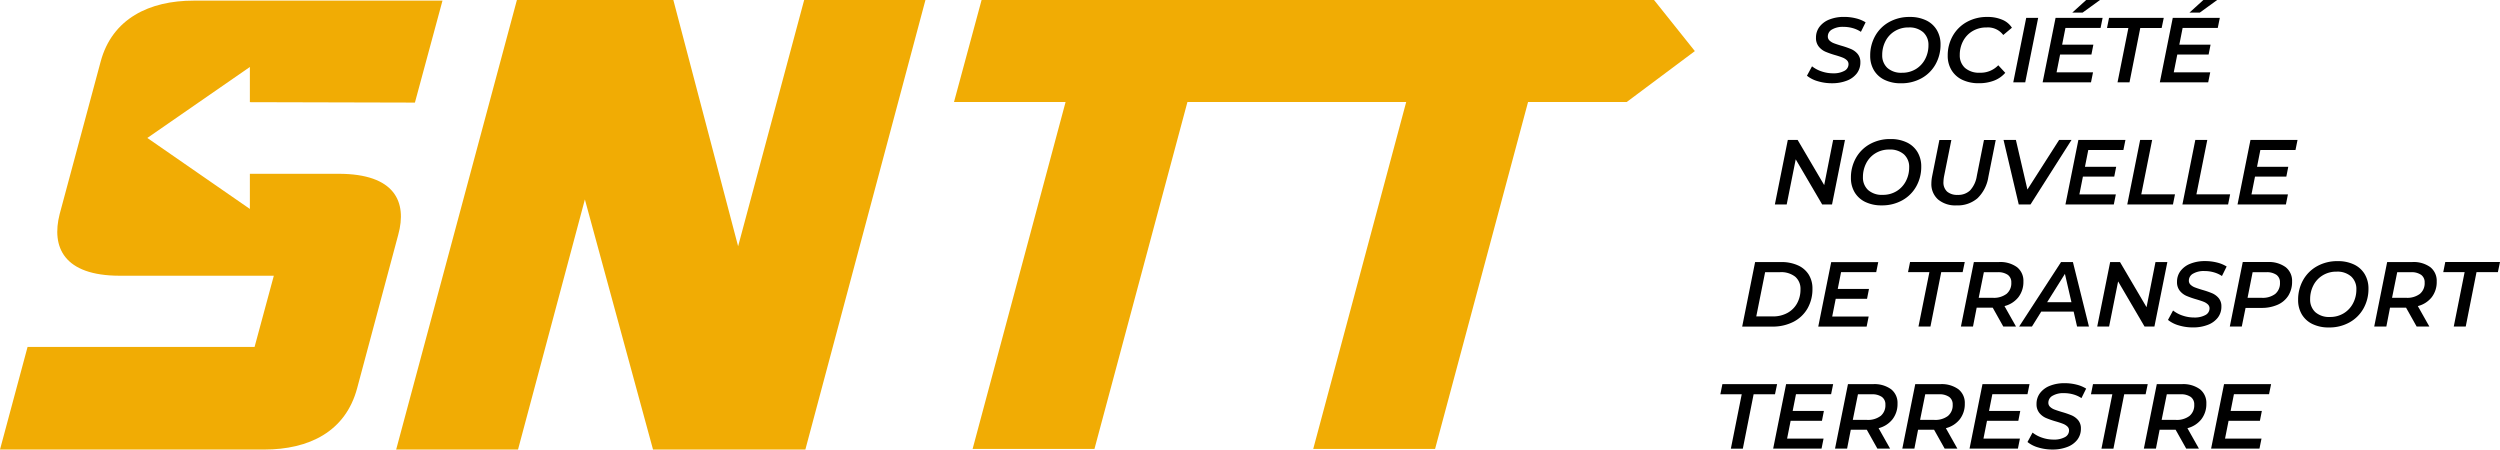 <svg xmlns="http://www.w3.org/2000/svg" width="212.551" height="38.222" viewBox="0 0 212.551 38.222">
  <g id="Groupe_5" data-name="Groupe 5" transform="translate(-93.121 -276.508)">
    <path id="Tracé_1" data-name="Tracé 1" d="M175.361,276.508l-10.21,38.222H152.2l-5.794-21.265-5.685,21.265h-10.36l10.266-38.222h13.3l5.507,20.937,5.616-20.937Z" transform="translate(-3.558)" fill="#f1ac04"/>
    <path id="Tracé_2" data-name="Tracé 2" d="M242.316,276.508H185.144l-2.345,8.67h9.487l-7.906,29.5H194.74l7.906-29.5h18.6l-7.906,29.5H223.7l7.906-29.5h8.391l5.789-4.325Z" transform="translate(-8.568 0)" fill="#f1ac04"/>
    <g id="Groupe_1" data-name="Groupe 1" transform="translate(246.749 276.508)">
      <path id="Tracé_3" data-name="Tracé 3" d="M263.886,283.561a2.565,2.565,0,0,1-.909-.463l.431-.8a2.663,2.663,0,0,0,.819.435,3.007,3.007,0,0,0,.968.16,1.9,1.9,0,0,0,.96-.207.635.635,0,0,0,.356-.568.452.452,0,0,0-.145-.341,1.12,1.12,0,0,0-.361-.223q-.216-.087-.6-.2a7.369,7.369,0,0,1-.861-.3,1.494,1.494,0,0,1-.564-.435,1.147,1.147,0,0,1-.235-.751,1.5,1.5,0,0,1,.3-.932,1.93,1.93,0,0,1,.842-.619,3.285,3.285,0,0,1,1.245-.219,4.112,4.112,0,0,1,1.01.121,2.816,2.816,0,0,1,.822.34l-.4.808a2.438,2.438,0,0,0-.689-.314,2.893,2.893,0,0,0-.8-.109,1.8,1.8,0,0,0-.967.223.672.672,0,0,0-.356.592.466.466,0,0,0,.148.352,1.093,1.093,0,0,0,.36.223c.141.055.348.124.62.207a7.392,7.392,0,0,1,.846.29,1.493,1.493,0,0,1,.56.414,1.075,1.075,0,0,1,.232.714,1.517,1.517,0,0,1-.3.94,1.93,1.93,0,0,1-.853.619,3.408,3.408,0,0,1-1.265.219A4.084,4.084,0,0,1,263.886,283.561Z" transform="translate(-262.977 -276.66)"/>
      <path id="Tracé_4" data-name="Tracé 4" d="M270.135,283.446a2.112,2.112,0,0,1-.9-.821,2.363,2.363,0,0,1-.313-1.226,3.381,3.381,0,0,1,.419-1.676,3.053,3.053,0,0,1,1.187-1.187,3.5,3.5,0,0,1,1.755-.434,3.121,3.121,0,0,1,1.405.294,2.1,2.1,0,0,1,.9.822,2.355,2.355,0,0,1,.314,1.226,3.383,3.383,0,0,1-.42,1.676,3.053,3.053,0,0,1-1.186,1.187,3.5,3.5,0,0,1-1.755.434A3.123,3.123,0,0,1,270.135,283.446Zm2.671-.915a2.16,2.16,0,0,0,.791-.854,2.5,2.5,0,0,0,.278-1.171,1.427,1.427,0,0,0-.442-1.1,1.763,1.763,0,0,0-1.249-.412,2.183,2.183,0,0,0-1.178.317,2.111,2.111,0,0,0-.788.853,2.536,2.536,0,0,0-.274,1.171,1.439,1.439,0,0,0,.439,1.1,1.756,1.756,0,0,0,1.245.411A2.2,2.2,0,0,0,272.806,282.531Z" transform="translate(-263.545 -276.66)"/>
      <path id="Tracé_5" data-name="Tracé 5" d="M277.45,283.446a2.135,2.135,0,0,1-.92-.826,2.318,2.318,0,0,1-.321-1.222,3.356,3.356,0,0,1,.422-1.676,3.088,3.088,0,0,1,1.19-1.187,3.52,3.52,0,0,1,1.763-.434,3.139,3.139,0,0,1,1.257.235,1.771,1.771,0,0,1,.826.681l-.736.619a1.627,1.627,0,0,0-1.417-.642,2.258,2.258,0,0,0-1.2.314,2.137,2.137,0,0,0-.8.849,2.5,2.5,0,0,0-.281,1.179,1.423,1.423,0,0,0,.446,1.1,1.818,1.818,0,0,0,1.269.407,2.07,2.07,0,0,0,1.559-.634l.594.642a2.4,2.4,0,0,1-.962.666,3.513,3.513,0,0,1-1.269.219A3.191,3.191,0,0,1,277.45,283.446Z" transform="translate(-264.241 -276.66)"/>
      <path id="Tracé_6" data-name="Tracé 6" d="M283.471,278.188h1.017l-1.1,5.483h-1.018Z" transform="translate(-264.83 -276.669)"/>
      <path id="Tracé_7" data-name="Tracé 7" d="M287.071,278.881l-.281,1.425h2.655l-.165.838h-2.664l-.3,1.512h3.1l-.173.854h-4.112l1.1-5.483h4l-.173.854Zm1.763-2.373h1.175l-1.481,1.073h-.877Z" transform="translate(-265.094 -276.508)"/>
      <path id="Tracé_8" data-name="Tracé 8" d="M293,279.05h-1.817l.172-.862h4.653l-.18.862h-1.817l-.916,4.621h-1.018Z" transform="translate(-265.672 -276.669)"/>
      <path id="Tracé_9" data-name="Tracé 9" d="M298.086,278.881l-.281,1.425h2.656l-.165.838h-2.664l-.3,1.512h3.1l-.173.854h-4.112l1.1-5.483h4l-.173.854Zm1.763-2.373h1.175l-1.481,1.073h-.877Z" transform="translate(-266.146 -276.508)"/>
    </g>
    <g id="Groupe_2" data-name="Groupe 2" transform="translate(244.021 288.33)">
      <path id="Tracé_10" data-name="Tracé 10" d="M265.92,289.665l-1.1,5.483h-.838l-2.249-3.838-.767,3.838H259.96l1.1-5.483h.838l2.256,3.838.76-3.838Z" transform="translate(-259.96 -289.587)"/>
      <path id="Tracé_11" data-name="Tracé 11" d="M268.322,294.923a2.113,2.113,0,0,1-.9-.821,2.363,2.363,0,0,1-.313-1.226,3.382,3.382,0,0,1,.419-1.676,3.052,3.052,0,0,1,1.186-1.187,3.5,3.5,0,0,1,1.755-.434,3.123,3.123,0,0,1,1.406.294,2.109,2.109,0,0,1,.9.822,2.355,2.355,0,0,1,.313,1.226,3.382,3.382,0,0,1-.419,1.676,3.048,3.048,0,0,1-1.187,1.187,3.5,3.5,0,0,1-1.755.434A3.122,3.122,0,0,1,268.322,294.923Zm2.671-.915a2.159,2.159,0,0,0,.791-.854,2.516,2.516,0,0,0,.278-1.171,1.431,1.431,0,0,0-.442-1.1,1.767,1.767,0,0,0-1.249-.411,2.187,2.187,0,0,0-1.179.317,2.116,2.116,0,0,0-.787.853,2.536,2.536,0,0,0-.274,1.171,1.439,1.439,0,0,0,.439,1.1,1.756,1.756,0,0,0,1.245.411A2.2,2.2,0,0,0,270.993,294.008Z" transform="translate(-260.643 -289.579)"/>
      <path id="Tracé_12" data-name="Tracé 12" d="M275.241,294.725a1.741,1.741,0,0,1-.568-1.378,3.175,3.175,0,0,1,.062-.587l.619-3.094h1.018l-.619,3.078a2.965,2.965,0,0,0-.054.486,1.047,1.047,0,0,0,.312.826,1.312,1.312,0,0,0,.9.279,1.451,1.451,0,0,0,1.054-.383,2.318,2.318,0,0,0,.568-1.215l.611-3.07h1l-.627,3.141a3.183,3.183,0,0,1-.924,1.813,2.585,2.585,0,0,1-1.785.607A2.287,2.287,0,0,1,275.241,294.725Z" transform="translate(-261.366 -289.587)"/>
      <path id="Tracé_13" data-name="Tracé 13" d="M287.233,289.665l-3.486,5.483h-1l-1.292-5.483h1.05l.979,4.214,2.694-4.214Z" transform="translate(-262.013 -289.587)"/>
      <path id="Tracé_14" data-name="Tracé 14" d="M289.216,290.519l-.282,1.425h2.655l-.165.838h-2.664l-.3,1.512h3.1l-.173.854h-4.112l1.1-5.483h4l-.173.854Z" transform="translate(-262.57 -289.587)"/>
      <path id="Tracé_15" data-name="Tracé 15" d="M294.18,289.665H295.2l-.923,4.621h2.866l-.173.862h-3.885Z" transform="translate(-263.124 -289.587)"/>
      <path id="Tracé_16" data-name="Tracé 16" d="M299.366,289.665h1.018l-.924,4.621h2.867l-.173.862H298.27Z" transform="translate(-263.62 -289.587)"/>
      <path id="Tracé_17" data-name="Tracé 17" d="M305.392,290.519l-.282,1.425h2.656l-.165.838h-2.664l-.3,1.512h3.1l-.173.854h-4.112l1.1-5.483h4l-.172.854Z" transform="translate(-264.116 -289.587)"/>
    </g>
    <g id="Groupe_3" data-name="Groupe 3" transform="translate(241.245 298.711)">
      <path id="Tracé_18" data-name="Tracé 18" d="M257.987,301.142H260.2a3.365,3.365,0,0,1,1.425.279,2.071,2.071,0,0,1,.92.787,2.215,2.215,0,0,1,.317,1.2,3.286,3.286,0,0,1-.427,1.691,2.909,2.909,0,0,1-1.2,1.129,3.853,3.853,0,0,1-1.786.4h-2.561Zm1.5,4.621a2.525,2.525,0,0,0,1.254-.3,2.057,2.057,0,0,0,.818-.819,2.4,2.4,0,0,0,.286-1.178,1.352,1.352,0,0,0-.446-1.077,1.932,1.932,0,0,0-1.3-.387h-1.261l-.752,3.759Z" transform="translate(-256.891 -301.064)"/>
      <path id="Tracé_19" data-name="Tracé 19" d="M265.978,302l-.282,1.425h2.656l-.165.838h-2.663l-.3,1.512h3.1l-.172.854h-4.113l1.1-5.483h4l-.173.854Z" transform="translate(-257.574 -301.064)"/>
      <path id="Tracé_20" data-name="Tracé 20" d="M274.294,302h-1.817l.173-.862H277.3l-.18.862H275.3l-.916,4.621h-1.018Z" transform="translate(-258.38 -301.064)"/>
      <path id="Tracé_21" data-name="Tracé 21" d="M282.335,304.13a2.184,2.184,0,0,1-1.182.755l.98,1.739h-1.081l-.9-1.605h-1.363l-.313,1.605h-1.027l1.1-5.483h2.13a2.411,2.411,0,0,1,1.539.434,1.474,1.474,0,0,1,.544,1.218A2.112,2.112,0,0,1,282.335,304.13Zm-1.009-.282a1.169,1.169,0,0,0,.407-.96.768.768,0,0,0-.3-.661,1.432,1.432,0,0,0-.865-.223H279.4l-.439,2.177h1.215A1.778,1.778,0,0,0,281.325,303.848Z" transform="translate(-258.855 -301.064)"/>
      <path id="Tracé_22" data-name="Tracé 22" d="M287.557,305.356H284.8l-.79,1.269h-1.089l3.564-5.483h1.01l1.363,5.483h-1.01Zm-.187-.8-.556-2.411-1.512,2.411Z" transform="translate(-259.378 -301.064)"/>
      <path id="Tracé_23" data-name="Tracé 23" d="M296.224,301.142l-1.1,5.483h-.838l-2.248-3.838-.767,3.838h-1.01l1.1-5.483h.838l2.256,3.838.76-3.838Z" transform="translate(-260.079 -301.064)"/>
      <path id="Tracé_24" data-name="Tracé 24" d="M297.823,306.515a2.574,2.574,0,0,1-.909-.463l.431-.8a2.643,2.643,0,0,0,.819.435,3,3,0,0,0,.967.16,1.9,1.9,0,0,0,.96-.207.635.635,0,0,0,.356-.568.452.452,0,0,0-.145-.341,1.124,1.124,0,0,0-.36-.223c-.144-.058-.345-.123-.6-.2a7.32,7.32,0,0,1-.861-.3,1.489,1.489,0,0,1-.564-.435,1.154,1.154,0,0,1-.235-.751,1.5,1.5,0,0,1,.3-.933,1.929,1.929,0,0,1,.842-.619,3.29,3.29,0,0,1,1.245-.219,4.107,4.107,0,0,1,1.01.121,2.822,2.822,0,0,1,.823.34l-.4.808a2.422,2.422,0,0,0-.689-.314,2.886,2.886,0,0,0-.8-.109,1.808,1.808,0,0,0-.968.223.672.672,0,0,0-.356.592.466.466,0,0,0,.148.352,1.1,1.1,0,0,0,.361.223q.212.083.619.207a7.406,7.406,0,0,1,.846.29,1.493,1.493,0,0,1,.56.414,1.07,1.07,0,0,1,.232.714,1.512,1.512,0,0,1-.3.94,1.929,1.929,0,0,1-.853.619,3.405,3.405,0,0,1-1.265.219A4.088,4.088,0,0,1,297.823,306.515Z" transform="translate(-260.715 -301.056)"/>
      <path id="Tracé_25" data-name="Tracé 25" d="M307.475,301.576a1.474,1.474,0,0,1,.545,1.218,2.216,2.216,0,0,1-.317,1.2,2.038,2.038,0,0,1-.908.775,3.335,3.335,0,0,1-1.39.27h-1.34l-.321,1.583h-1.018l1.1-5.483h2.115A2.411,2.411,0,0,1,307.475,301.576Zm-.885,2.272a1.175,1.175,0,0,0,.4-.96.77.77,0,0,0-.3-.661,1.433,1.433,0,0,0-.866-.223h-1.159l-.431,2.177h1.207A1.759,1.759,0,0,0,306.591,303.848Z" transform="translate(-261.27 -301.064)"/>
      <path id="Tracé_26" data-name="Tracé 26" d="M310.359,306.4a2.113,2.113,0,0,1-.9-.821,2.363,2.363,0,0,1-.313-1.227,3.381,3.381,0,0,1,.419-1.676,3.054,3.054,0,0,1,1.187-1.187,3.5,3.5,0,0,1,1.755-.434,3.122,3.122,0,0,1,1.406.294,2.1,2.1,0,0,1,.9.822,2.356,2.356,0,0,1,.314,1.226,3.382,3.382,0,0,1-.42,1.676,3.044,3.044,0,0,1-1.186,1.186,3.494,3.494,0,0,1-1.755.435A3.123,3.123,0,0,1,310.359,306.4Zm2.671-.915a2.159,2.159,0,0,0,.791-.854,2.505,2.505,0,0,0,.278-1.171,1.431,1.431,0,0,0-.442-1.1,1.767,1.767,0,0,0-1.249-.411,2.184,2.184,0,0,0-1.178.318,2.111,2.111,0,0,0-.788.853,2.535,2.535,0,0,0-.274,1.171,1.441,1.441,0,0,0,.439,1.1,1.755,1.755,0,0,0,1.245.411A2.2,2.2,0,0,0,313.03,305.485Z" transform="translate(-261.883 -301.056)"/>
      <path id="Tracé_27" data-name="Tracé 27" d="M321.19,304.13a2.184,2.184,0,0,1-1.182.755l.98,1.739h-1.081l-.9-1.605h-1.363l-.313,1.605H316.3l1.1-5.483h2.13a2.411,2.411,0,0,1,1.539.434,1.474,1.474,0,0,1,.544,1.218A2.112,2.112,0,0,1,321.19,304.13Zm-1.009-.282a1.169,1.169,0,0,0,.407-.96.768.768,0,0,0-.3-.661,1.431,1.431,0,0,0-.865-.223h-1.168l-.439,2.177h1.215A1.778,1.778,0,0,0,320.18,303.848Z" transform="translate(-262.567 -301.064)"/>
      <path id="Tracé_28" data-name="Tracé 28" d="M324.606,302h-1.817l.173-.862h4.652l-.18.862h-1.817l-.916,4.621h-1.018Z" transform="translate(-263.187 -301.064)"/>
    </g>
    <g id="Groupe_4" data-name="Groupe 4" transform="translate(239.386 309.091)">
      <path id="Tracé_29" data-name="Tracé 29" d="M256.653,313.481h-1.817l.173-.862h4.652l-.18.862h-1.817l-.916,4.621H255.73Z" transform="translate(-254.836 -312.541)"/>
      <path id="Tracé_30" data-name="Tracé 30" d="M261.741,313.473l-.282,1.425h2.655l-.165.837h-2.663l-.3,1.512h3.1l-.172.854h-4.113l1.1-5.483h4l-.173.854Z" transform="translate(-255.311 -312.541)"/>
      <path id="Tracé_31" data-name="Tracé 31" d="M270.5,315.607a2.188,2.188,0,0,1-1.182.755l.979,1.739h-1.081l-.9-1.605h-1.362l-.314,1.605h-1.026l1.1-5.483h2.13a2.415,2.415,0,0,1,1.539.434,1.473,1.473,0,0,1,.545,1.218A2.112,2.112,0,0,1,270.5,315.607Zm-1.01-.282a1.169,1.169,0,0,0,.407-.96.77.77,0,0,0-.3-.661,1.427,1.427,0,0,0-.866-.223h-1.167l-.439,2.177h1.214A1.775,1.775,0,0,0,269.486,315.325Z" transform="translate(-255.865 -312.541)"/>
      <path id="Tracé_32" data-name="Tracé 32" d="M276.826,315.607a2.188,2.188,0,0,1-1.182.755l.979,1.739h-1.081l-.9-1.605h-1.362l-.314,1.605h-1.026l1.1-5.483h2.13a2.416,2.416,0,0,1,1.539.434,1.472,1.472,0,0,1,.544,1.218A2.112,2.112,0,0,1,276.826,315.607Zm-1.01-.282a1.169,1.169,0,0,0,.407-.96.77.77,0,0,0-.3-.661,1.427,1.427,0,0,0-.866-.223h-1.167l-.439,2.177h1.214A1.775,1.775,0,0,0,275.816,315.325Z" transform="translate(-256.47 -312.541)"/>
      <path id="Tracé_33" data-name="Tracé 33" d="M280.2,313.473l-.282,1.425h2.655l-.164.837h-2.664l-.3,1.512h3.1l-.172.854h-4.112l1.1-5.483h4l-.173.854Z" transform="translate(-257.075 -312.541)"/>
      <path id="Tracé_34" data-name="Tracé 34" d="M284.616,317.992a2.558,2.558,0,0,1-.909-.463l.431-.8a2.666,2.666,0,0,0,.819.435,3.007,3.007,0,0,0,.967.16,1.907,1.907,0,0,0,.961-.207.635.635,0,0,0,.355-.568.448.448,0,0,0-.145-.341,1.124,1.124,0,0,0-.36-.223q-.216-.087-.6-.2a7.386,7.386,0,0,1-.861-.3,1.5,1.5,0,0,1-.564-.435,1.154,1.154,0,0,1-.234-.751,1.5,1.5,0,0,1,.3-.932,1.929,1.929,0,0,1,.842-.619,3.284,3.284,0,0,1,1.245-.219,4.118,4.118,0,0,1,1.01.121,2.816,2.816,0,0,1,.822.34l-.4.808a2.438,2.438,0,0,0-.69-.314,2.883,2.883,0,0,0-.8-.109,1.8,1.8,0,0,0-.967.223.673.673,0,0,0-.357.592.463.463,0,0,0,.149.352,1.1,1.1,0,0,0,.36.223q.212.083.62.207a7.461,7.461,0,0,1,.846.29,1.5,1.5,0,0,1,.56.414,1.074,1.074,0,0,1,.232.714,1.517,1.517,0,0,1-.3.94,1.927,1.927,0,0,1-.854.619,3.4,3.4,0,0,1-1.265.219A4.081,4.081,0,0,1,284.616,317.992Z" transform="translate(-257.594 -312.533)"/>
      <path id="Tracé_35" data-name="Tracé 35" d="M291.49,313.481h-1.817l.173-.862H294.5l-.18.862H292.5l-.916,4.621h-1.018Z" transform="translate(-258.164 -312.541)"/>
      <path id="Tracé_36" data-name="Tracé 36" d="M299.531,315.607a2.184,2.184,0,0,1-1.182.755l.979,1.739h-1.081l-.9-1.605h-1.362l-.314,1.605h-1.026l1.1-5.483h2.131a2.411,2.411,0,0,1,1.538.434,1.473,1.473,0,0,1,.545,1.218A2.112,2.112,0,0,1,299.531,315.607Zm-1.01-.282a1.17,1.17,0,0,0,.408-.96.77.77,0,0,0-.3-.661,1.427,1.427,0,0,0-.866-.223h-1.167l-.439,2.177h1.214A1.775,1.775,0,0,0,298.521,315.325Z" transform="translate(-258.639 -312.541)"/>
      <path id="Tracé_37" data-name="Tracé 37" d="M302.909,313.473l-.282,1.425h2.655l-.165.837h-2.664l-.3,1.512h3.1l-.173.854h-4.112l1.1-5.483h4l-.173.854Z" transform="translate(-259.244 -312.541)"/>
    </g>
    <path id="Tracé_38" data-name="Tracé 38" d="M114.365,285.2v-2.992l-8.718,6.035,8.718,6.035V291.29h7.545c4.8,0,5.834,2.4,5.07,5.18L123.491,309.5c-.981,3.707-4.089,5.234-7.906,5.234H93.121l2.344-8.724h19.3l1.636-6.053H103.317c-4.8,0-5.834-2.453-5.126-5.234l3.489-12.977c.981-3.652,4.144-5.179,7.907-5.179h21.154l-2.344,8.669Z" transform="translate(0 -0.006)" fill="#f1ac04"/>
  </g>
</svg>
